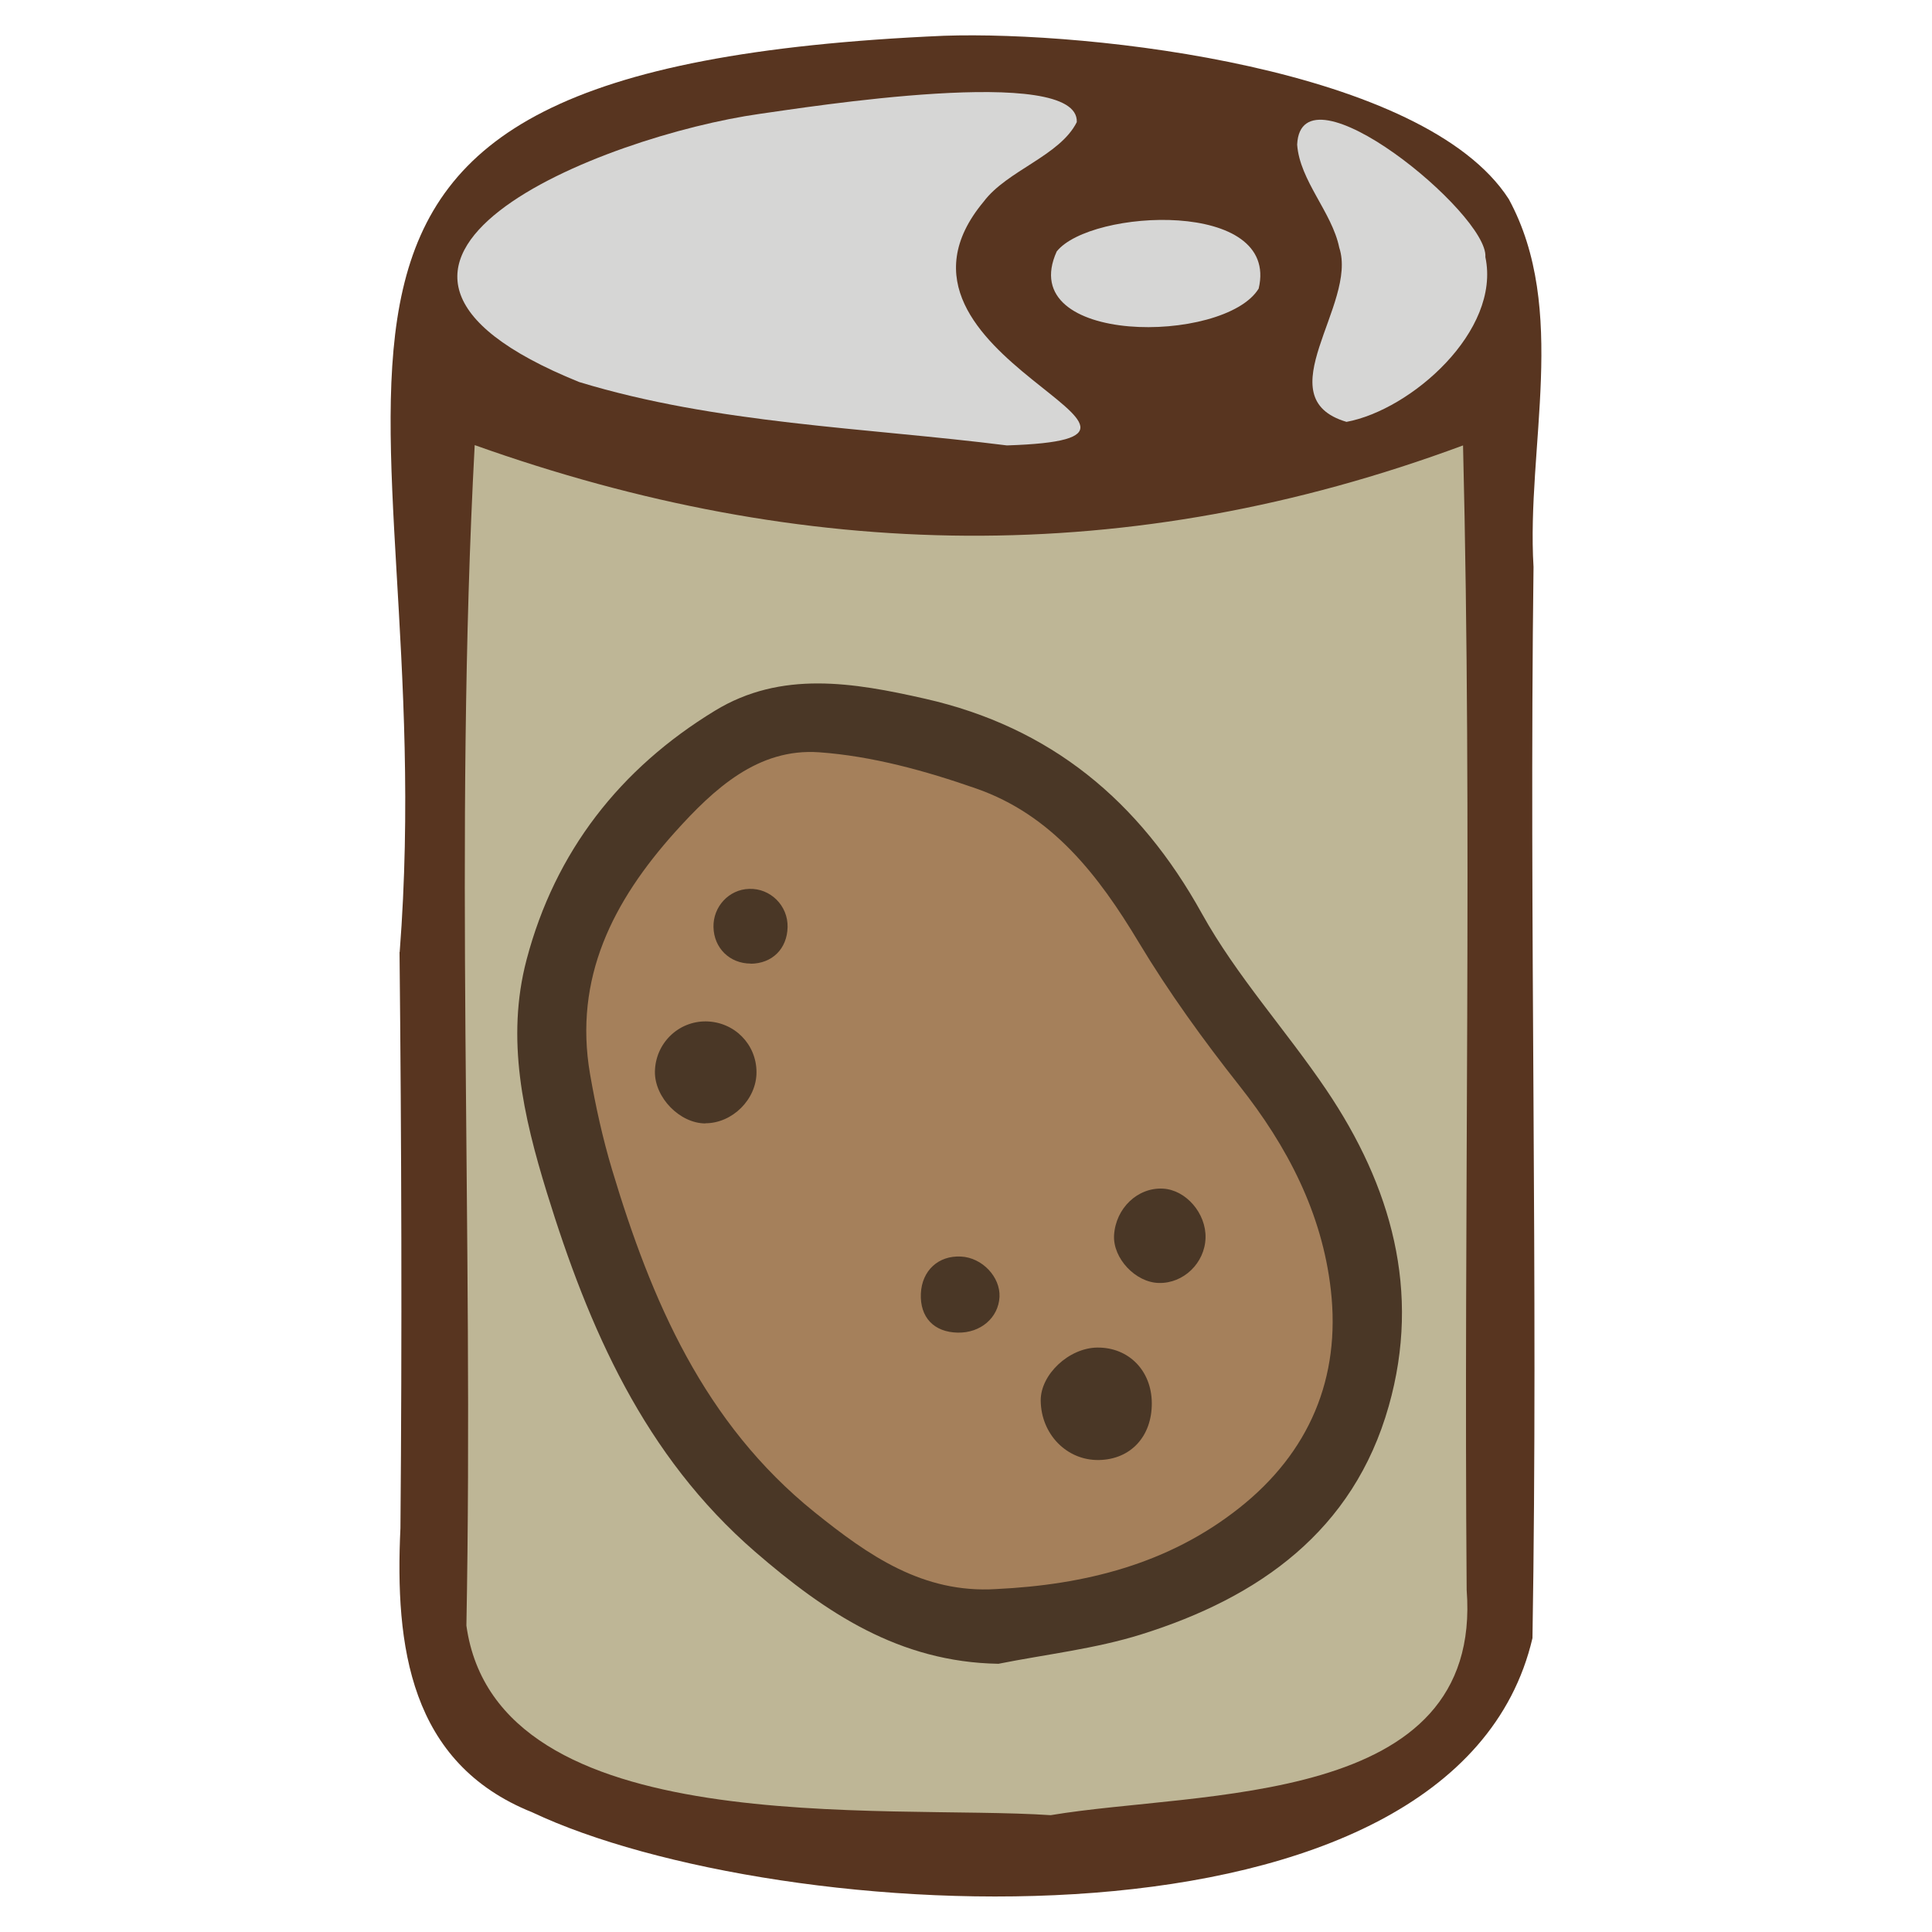 <?xml version="1.0" encoding="UTF-8"?>
<svg id="fill_soup_potato" xmlns="http://www.w3.org/2000/svg" viewBox="0 0 128 128">
  <path d="M26.48,63.08C29.44,24.76,12.06,4.57,62.53,2.37c9.78-.33,31.85,2.15,37.43,10.82,3.97,7.31,1.16,16.43,1.64,24.37-.3,23.64.32,47.33-.07,70.97-5.14,21.99-50.18,19.15-66.27,11.54-8.13-3.26-9.1-11.02-8.73-18.83.11-12.73.07-25.48-.06-38.17Z" style="fill: #583520; stroke-width: 0px;"/>
  <path d="M96.93,29.5c.62,25.38.04,50.47.24,75.83,1.11,14.45-17.6,13.26-27.56,14.93-10.96-.74-36.7,1.86-38.71-12.56.49-26.05-.84-52.27.55-78.21,21.8,7.77,43.34,8.23,65.48.02Z" style="fill: #beb696; stroke-width: 0px;"/>
  <path d="M71.34,8.09c-1.12,2.24-4.62,3.2-6.17,5.27-8.56,10.27,16.49,15.67,1.54,16.15-9.44-1.19-19.22-1.42-28.34-4.2-19.75-8,1.68-16.32,11.99-17.77,2.89-.4,21.15-3.34,20.98.55Z" style="fill: #d6d6d5; stroke-width: 0px;"/>
  <path d="M89.21,27.95c-5.41-1.6.76-7.79-.48-11.54-.48-2.35-2.62-4.44-2.79-6.83.26-5.59,12.7,4.6,12.47,7.45,1.04,4.9-4.93,10.13-9.2,10.92Z" style="fill: #d6d6d5; stroke-width: 0px;"/>
  <path d="M83.39,19.12c-2.26,3.7-16.21,3.79-13.38-2.46,2.24-2.82,14.79-3.48,13.38,2.46Z" style="fill: #d6d6d5; stroke-width: 0px;"/>
  <g>
    <path d="M66.15,110.23c-6.57-.11-11.45-3.38-16.12-7.42-7.36-6.38-11.02-14.8-13.8-23.8-1.56-5.07-2.73-10.18-1.34-15.44,1.89-7.16,6.2-12.66,12.47-16.48,4.4-2.69,9.19-1.87,13.92-.8,8.34,1.89,14.21,6.77,18.35,14.24,2.3,4.14,5.57,7.72,8.24,11.67,4.31,6.38,6.29,13.36,4.14,20.95-2.34,8.28-8.6,12.69-16.39,15.13-3.06.96-6.31,1.32-9.47,1.95Z" style="fill: #4a3726; stroke-width: 0px;"/>
    <path d="M66,105.28c-4.87.3-8.47-2.23-12.03-5.09-7.34-5.91-10.82-14.04-13.42-22.7-.62-2.07-1.09-4.2-1.46-6.34-1.09-6.36,1.53-11.45,5.63-16.02,2.59-2.88,5.5-5.57,9.54-5.29,3.52.25,7.06,1.23,10.41,2.4,5.03,1.75,8.11,5.75,10.78,10.2,1.99,3.31,4.27,6.46,6.67,9.5,3.18,4.02,5.47,8.43,6.05,13.51.67,5.85-1.43,10.79-6.07,14.46-4.7,3.72-10.24,5.09-16.11,5.37Z" style="fill: #a5805b; stroke-width: 0px;"/>
    <path d="M76.31,92.96c.01,2.21-1.4,3.73-3.5,3.77-2.13.04-3.84-1.71-3.86-3.94-.01-1.73,1.87-3.49,3.75-3.51,2.08-.02,3.6,1.53,3.61,3.68Z" style="fill: #4a3726; stroke-width: 0px;"/>
    <path d="M46.74,74.43c-1.7,0-3.37-1.71-3.35-3.43.03-1.87,1.54-3.35,3.39-3.33,1.87.03,3.34,1.51,3.34,3.37,0,1.79-1.59,3.38-3.39,3.38Z" style="fill: #4a3726; stroke-width: 0px;"/>
    <path d="M79.87,82.02c-.05,1.66-1.46,3.02-3.09,2.98-1.55-.03-3.06-1.64-2.97-3.17.11-1.78,1.56-3.17,3.24-3.08,1.52.08,2.87,1.64,2.82,3.27Z" style="fill: #4a3726; stroke-width: 0px;"/>
    <path d="M63.45,88.29c-1.58-.03-2.51-1.02-2.44-2.59.07-1.52,1.16-2.53,2.66-2.45,1.4.07,2.61,1.35,2.55,2.67-.07,1.39-1.26,2.4-2.76,2.37Z" style="fill: #4a3726; stroke-width: 0px;"/>
    <path d="M49.74,63.84c-1.39,0-2.44-1.02-2.47-2.42-.03-1.35,1.02-2.49,2.36-2.53,1.41-.05,2.58,1.11,2.55,2.53-.03,1.44-1.02,2.42-2.45,2.43Z" style="fill: #4a3726; stroke-width: 0px;"/>
  </g>
</svg>